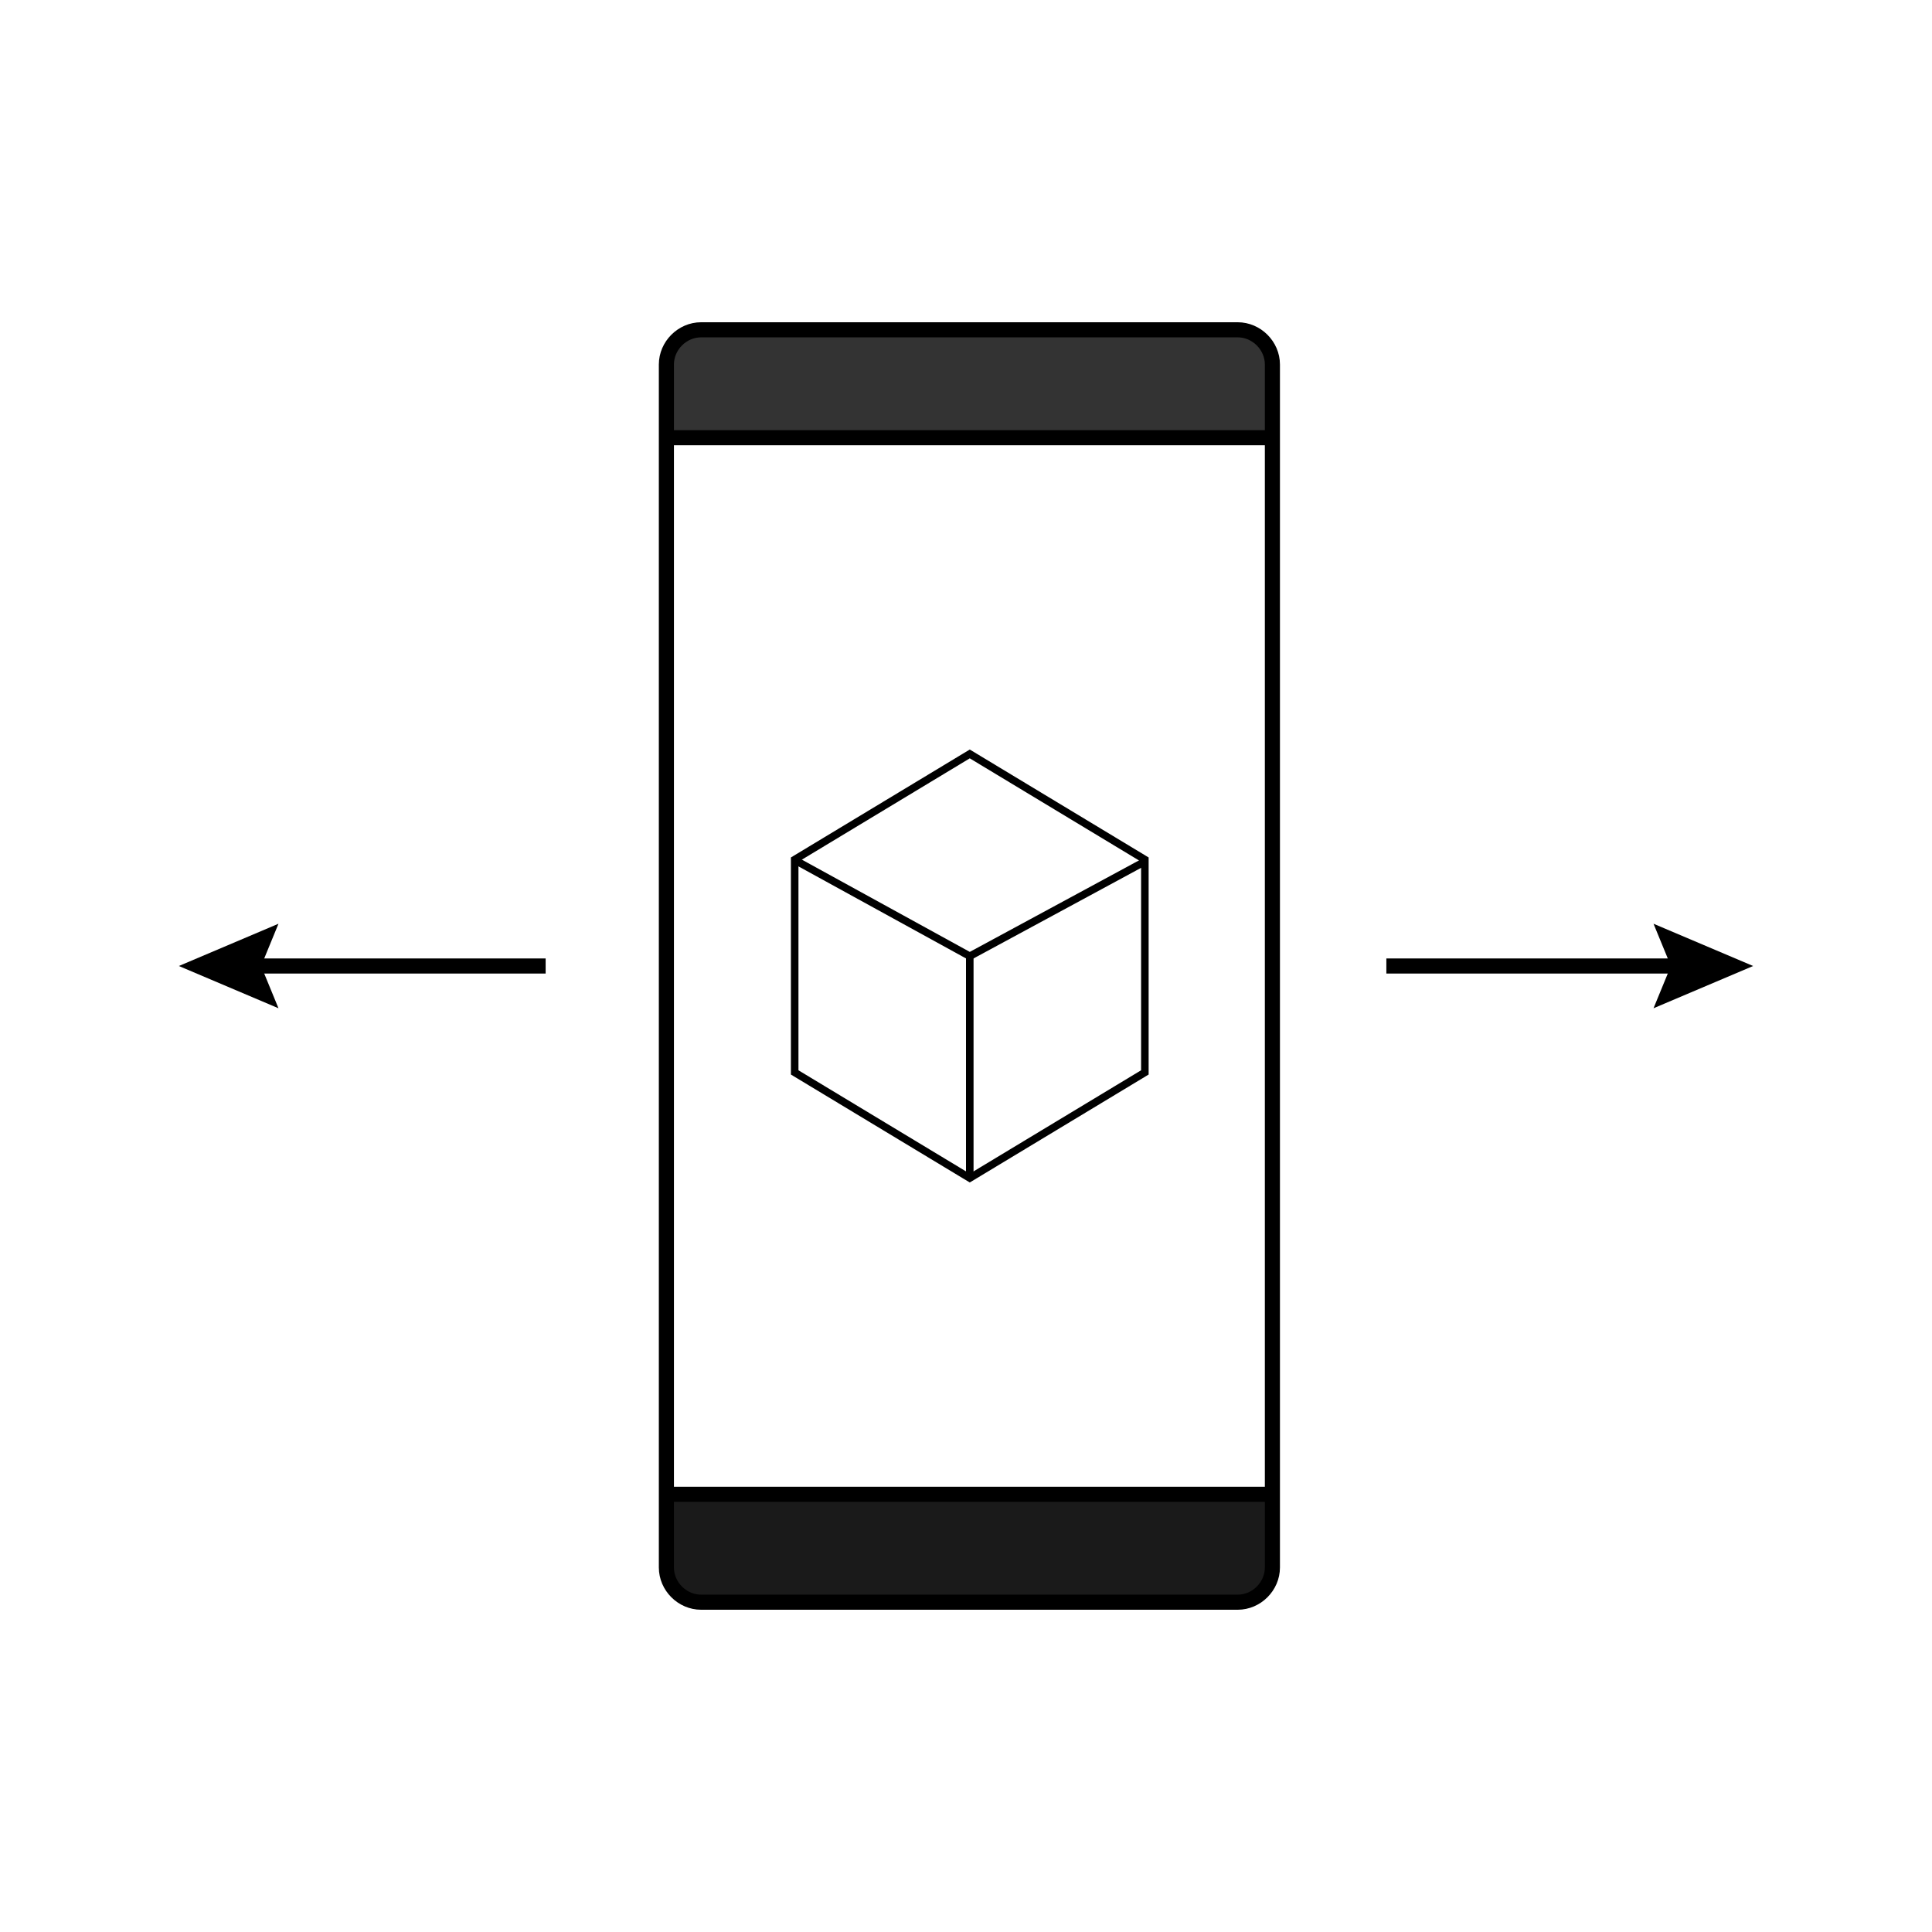 <?xml version="1.0" encoding="utf-8"?>
<!-- Generator: Adobe Illustrator 19.0.0, SVG Export Plug-In . SVG Version: 6.00 Build 0)  -->
<svg version="1.1" id="Layer_1" xmlns="http://www.w3.org/2000/svg" xmlns:xlink="http://www.w3.org/1999/xlink" x="0px" y="0px"
	 viewBox="0 0 256 256" style="enable-background:new 0 0 256 256;" xml:space="preserve">
<style type="text/css">
	.st0{fill:none;stroke:#000000;stroke-width:2;stroke-miterlimit:10;}
	.st1{fill:none;stroke:#000000;stroke-miterlimit:10;}
	.st2{fill:#1A1A1A;}
	.st3{fill:#333333;}
</style>
<g id="XMLID_35_">
	<g id="XMLID_47_">
		<line id="XMLID_50_" class="st0" x1="72.3" y1="128" x2="32.7" y2="128"/>
		<g id="XMLID_48_">
			<polygon id="XMLID_49_" points="36.9,122.4 34.6,128 36.9,133.6 23.7,128 			"/>
		</g>
	</g>
</g>
<g id="XMLID_36_">
	<g id="XMLID_52_">
		<line id="XMLID_55_" class="st0" x1="183.7" y1="128" x2="223.3" y2="128"/>
		<g id="XMLID_53_">
			<polygon id="XMLID_54_" points="219.1,133.6 221.4,128 219.1,122.4 232.3,128 			"/>
		</g>
	</g>
</g>
<polygon id="XMLID_20_" class="st1" points="128.5,156.1 105.3,142.1 105.3,113.9 128.5,99.9 151.7,113.9 151.7,142.1 "/>
<path id="XMLID_18_" class="st1" d="M128.5,156.1"/>
<path id="XMLID_15_" class="st1" d="M149.3,121.8"/>
<path id="XMLID_19_" class="st1" d="M105.8,113.9"/>
<polyline id="XMLID_21_" class="st1" points="151.8,114.1 128.5,126.7 105.2,113.9 "/>
<path id="XMLID_22_" class="st1" d="M128.5,156.1"/>
<path id="XMLID_17_" class="st1" d="M128.5,99.9"/>
<line id="XMLID_16_" class="st1" x1="128.5" y1="156.1" x2="128.5" y2="126.7"/>
<g id="XMLID_24_">
	<g id="XMLID_27_">
		<path id="XMLID_30_" class="st2" d="M168.6,198v9.7c0,2.5-2.1,4.6-4.6,4.6H92.9c-2.5,0-4.6-2.1-4.6-4.6V198H168.6z"/>
		<path id="XMLID_29_" class="st3" d="M168.6,48.3V58H88.4v-9.7c0-2.5,2.1-4.6,4.6-4.6h71.1C166.6,43.7,168.6,45.7,168.6,48.3z"/>
	</g>
	<g id="XMLID_28_">
		<line id="XMLID_34_" class="st0" x1="88.4" y1="58" x2="168.6" y2="58"/>
		<path id="XMLID_33_" class="st0" d="M168.6,198v9.7c0,2.5-2.1,4.6-4.6,4.6H92.9c-2.5,0-4.6-2.1-4.6-4.6V198V58v-9.7
			c0-2.5,2.1-4.6,4.6-4.6h71.1c2.5,0,4.6,2.1,4.6,4.6V58V198z"/>
		<line id="XMLID_31_" class="st0" x1="88.4" y1="198" x2="168.6" y2="198"/>
	</g>
</g>
</svg>
